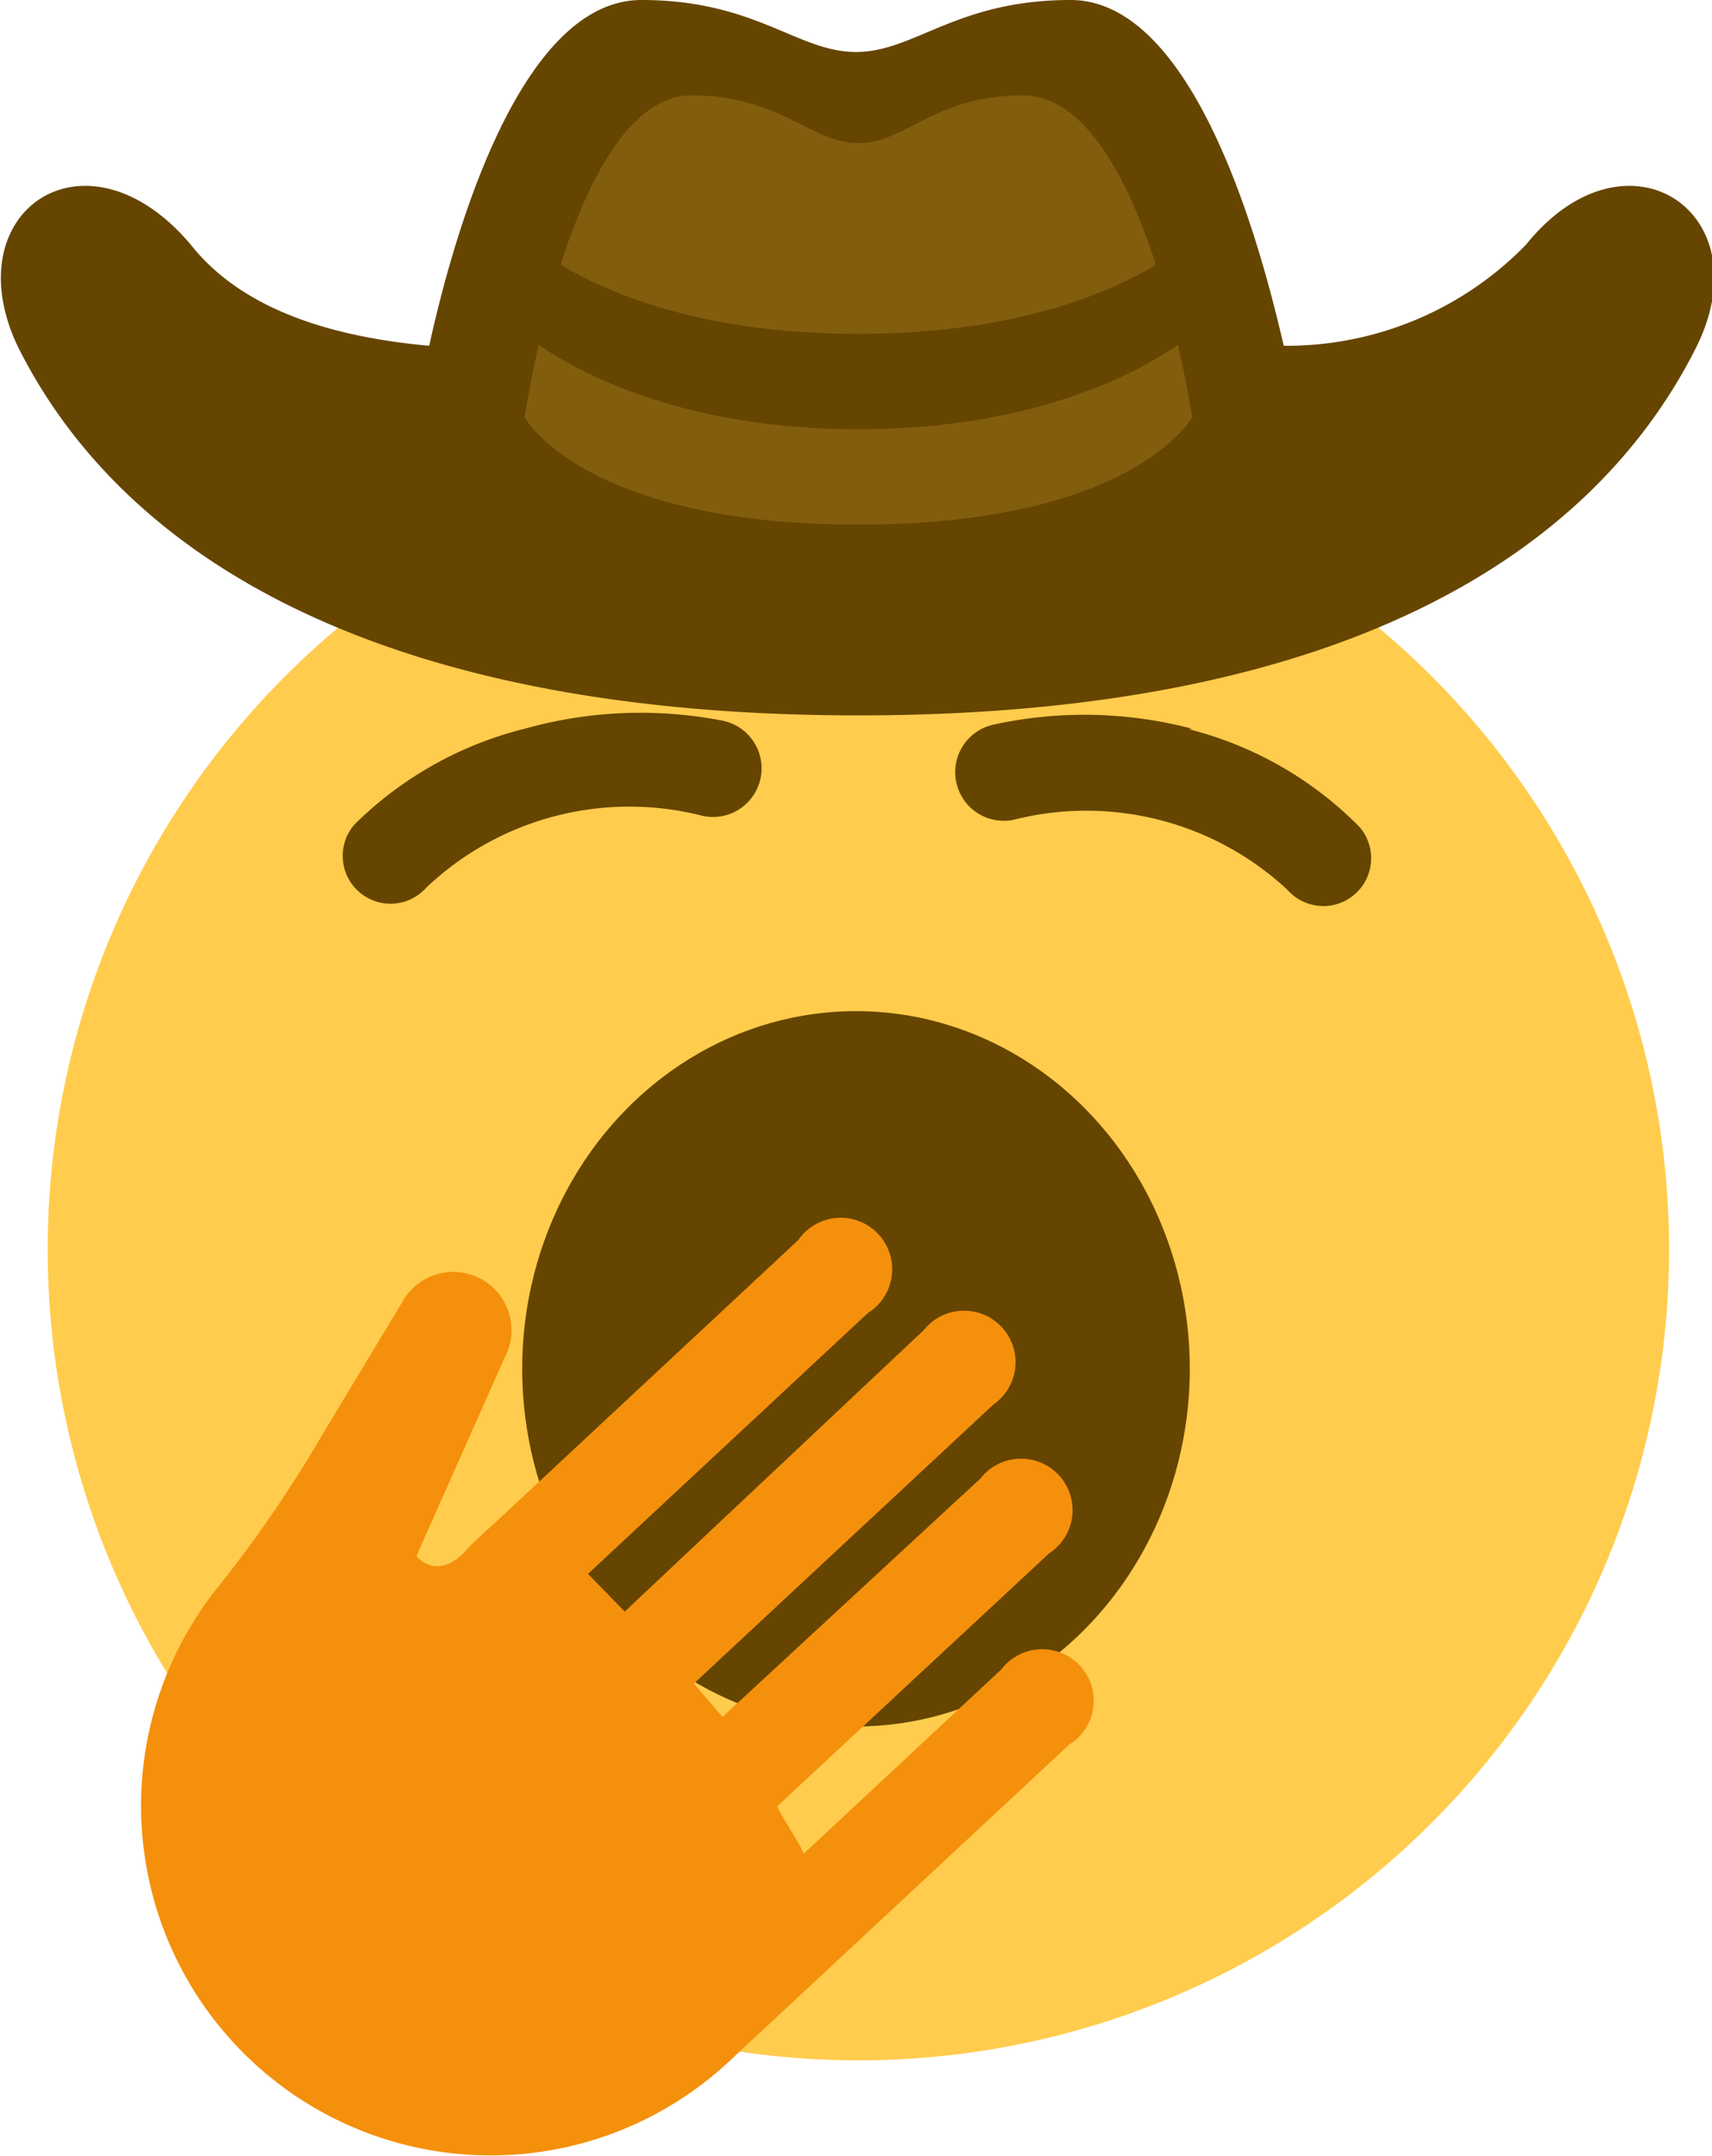 <svg id="Layer_1" data-name="Layer 1" xmlns="http://www.w3.org/2000/svg" viewBox="0 0 35.9 45.2"><defs><style>.cls-1{fill:#ffcc4d;}.cls-2{fill:#664500;}.cls-3{fill:#f4900c;}.cls-4{fill:#825d0e;}</style></defs><path class="cls-1" d="M35,26.2a17,17,0,1,1-17-17,17,17,0,0,1,17,17"/><ellipse class="cls-2" cx="17.95" cy="28.7" rx="7" ry="7.5"/><path class="cls-3" d="M22.42,36.58A1.08,1.08,0,1,0,21,35l-4.15,3.87c-.06-.21-.45-.74-.55-1L22,32.57A1.08,1.08,0,1,0,20.56,31l-5.41,5-.6-.7,6.28-5.85a1.08,1.08,0,1,0-1.46-1.56L13.1,33.79,12.33,33l5.87-5.47A1.08,1.08,0,1,0,16.74,26l-6.2,5.78-.5.46-.22.21s-.54.74-1.09.18l1.85-4.16a1.22,1.22,0,0,0-2.15-1.16L6.76,30.08A26.3,26.3,0,0,1,4.6,33.24a7.33,7.33,0,0,0,10.67,10l.45-.42Z"/><path class="cls-2" d="M11,15.28a7.73,7.73,0,0,0-3.56,2,1,1,0,0,0,.09,1.42,1,1,0,0,0,1.41-.09,6.19,6.19,0,0,1,5.81-1.5,1,1,0,1,0,.4-2A9,9,0,0,0,11,15.28Zm14,0a8.88,8.88,0,0,0-4.15-.09,1,1,0,0,0,.4,2A6.19,6.19,0,0,1,27,18.66a1,1,0,0,0,1.5-1.33A7.66,7.66,0,0,0,24.93,15.29Z"/><path class="cls-2" d="M32,5.13a7,7,0,0,1-5.08,2.12C26.56,5.71,25.19,0,22.45,0c-2.4,0-3.27,1.09-4.5,1.09S15.85,0,13.45,0C10.71,0,9.34,5.71,9,7.25,7.13,7.08,5.14,6.57,4,5.13,1.8,2.52-1,4.44.39,7.3,2.67,11.82,8.18,15,18,15s15.28-3.18,17.56-7.7C37,4.44,34.1,2.52,32,5.13Z"/><path class="cls-4" d="M21.45,2C19.58,2,19,3,18,3s-1.63-1-3.5-1C12,2,11,8.75,11,8.75S12.23,11,18,11s7-2.25,7-2.25S24,2,21.45,2Z"/><path class="cls-2" d="M11,5S13,7,18,7s7-2,7-2V7s-2.22,2-7,2-7-2-7-2Z"/></svg>